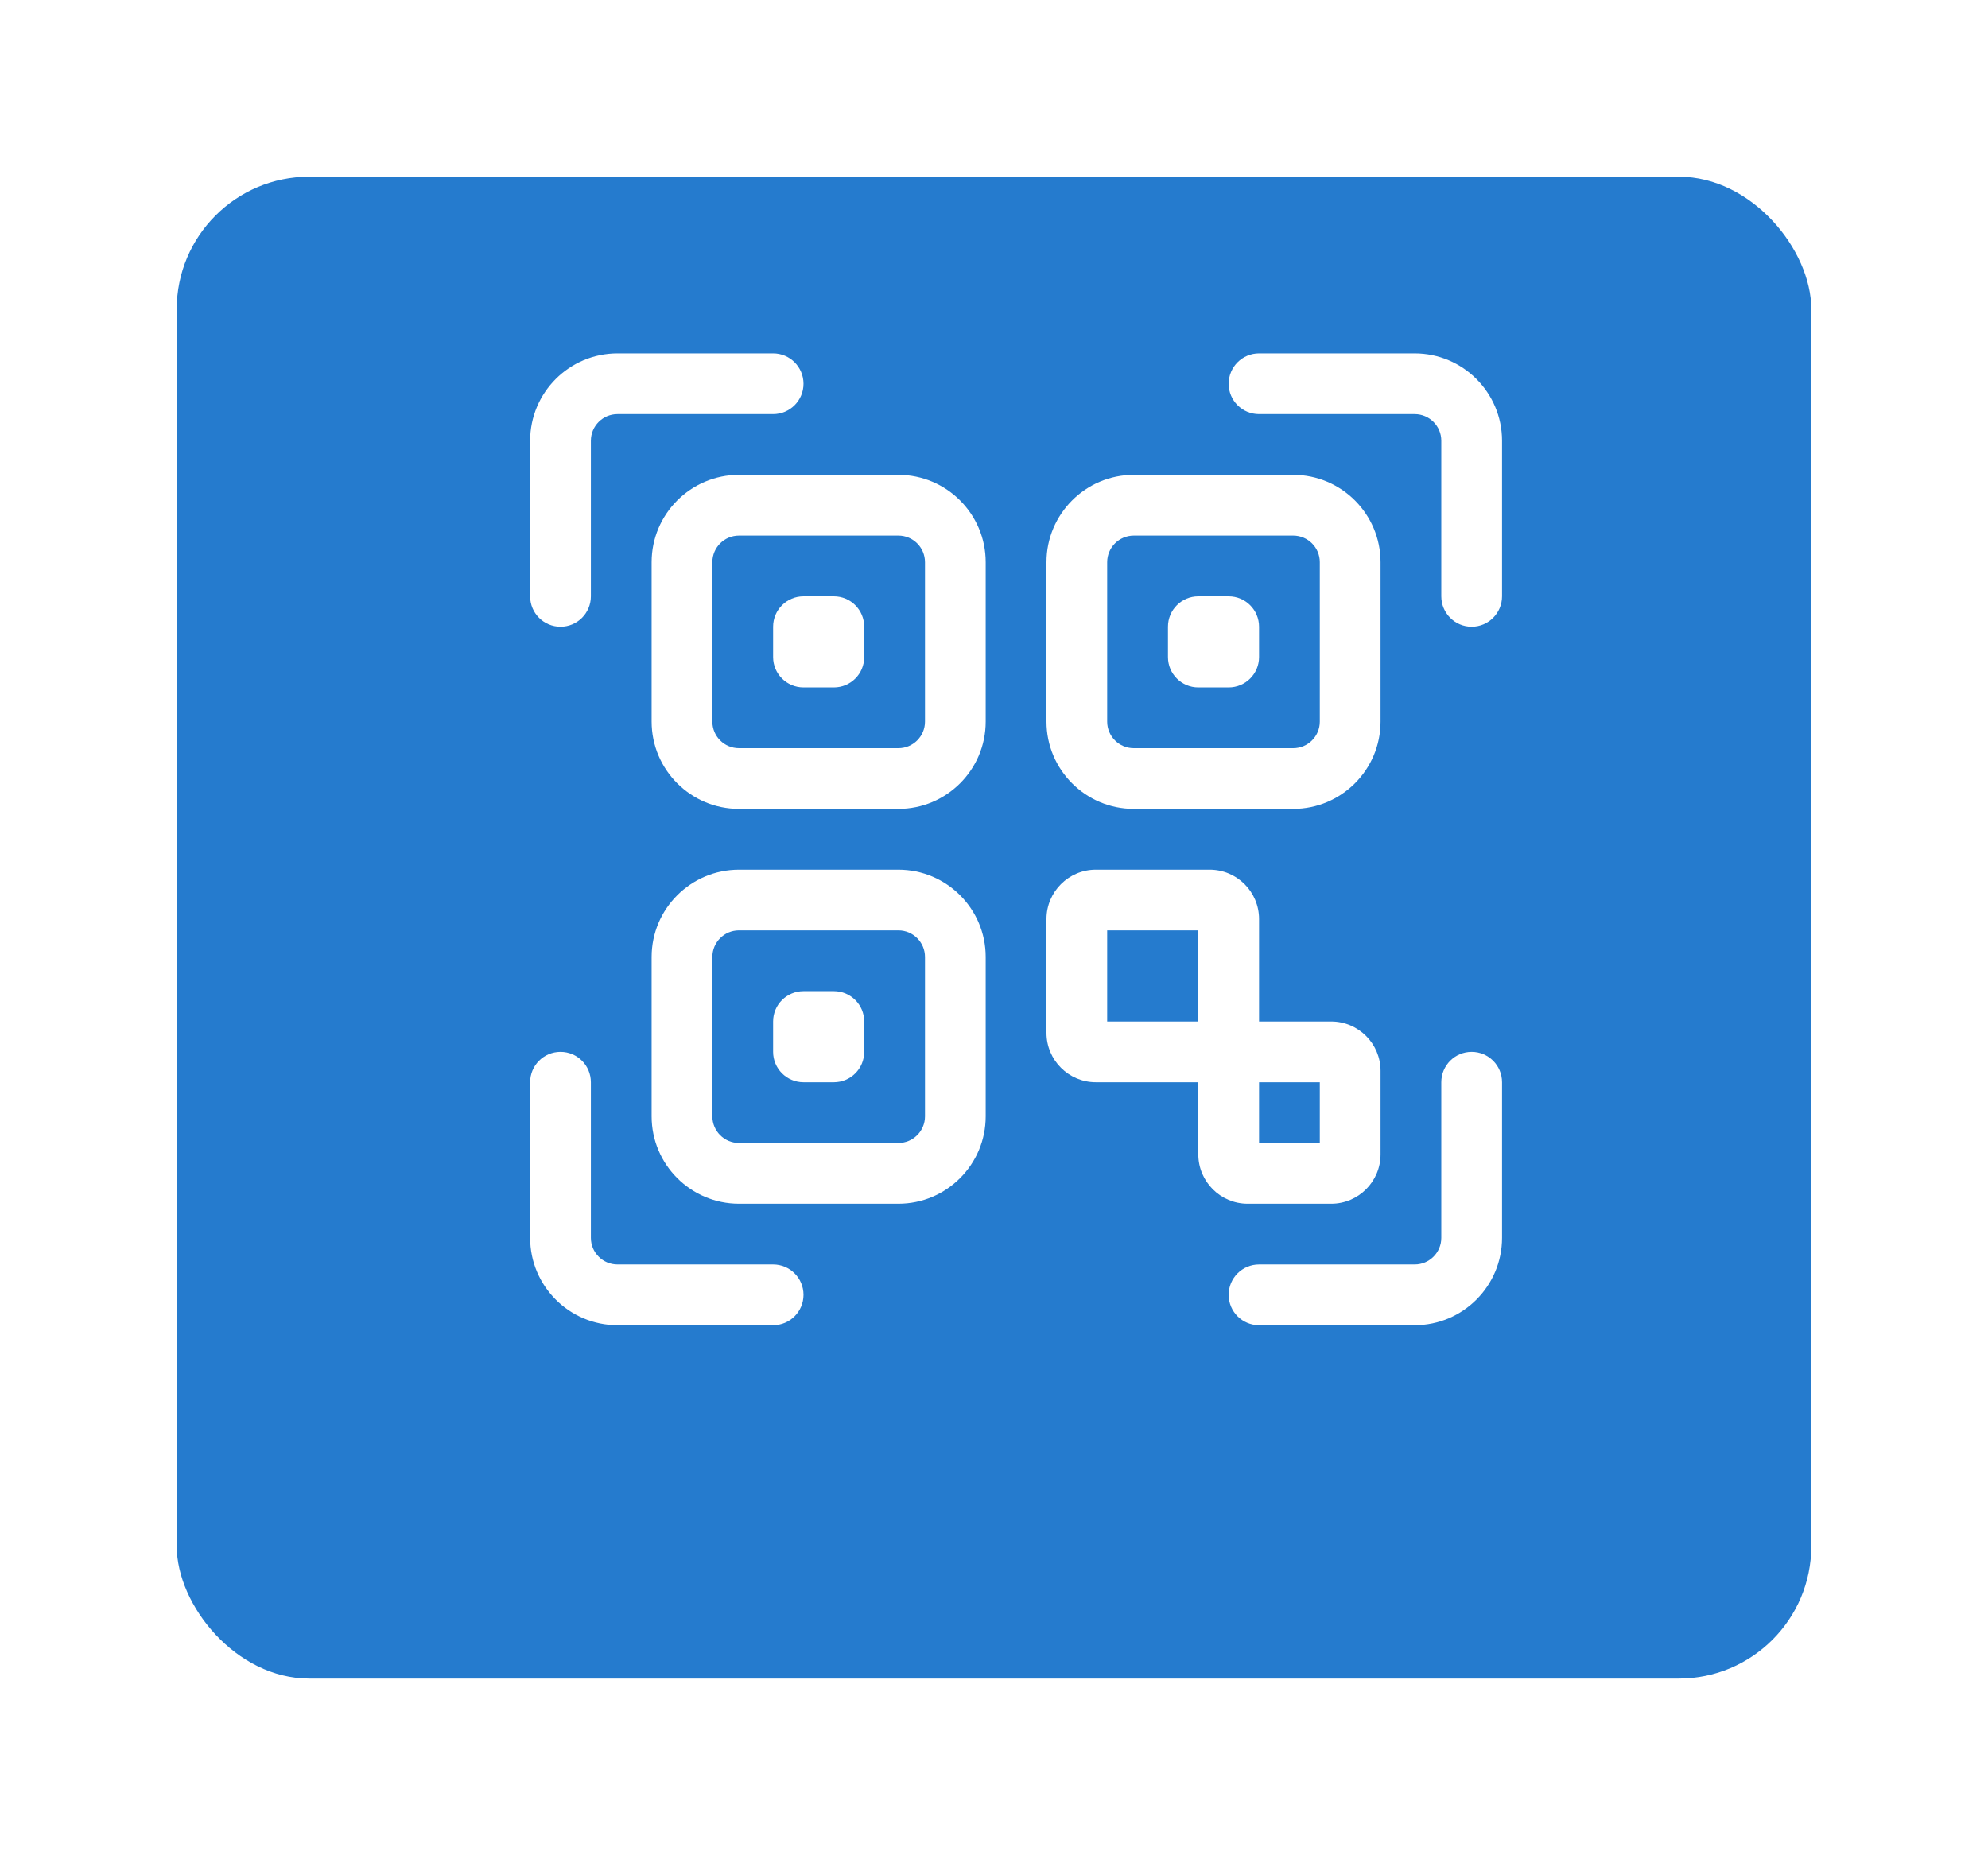 <svg width="45" height="42" viewBox="0 0 45 42" fill="none" xmlns="http://www.w3.org/2000/svg">
<g filter="url(#filter0_d_440_998)">
<rect x="4" y="2" width="37" height="34" rx="3" fill="#257BCE"/>
</g>
<path d="M33.312 14.188C32.933 14.188 32.625 13.88 32.625 13.5V9.977C32.625 9.645 32.355 9.375 32.023 9.375H28.5C28.12 9.375 27.812 9.067 27.812 8.688C27.812 8.308 28.12 8 28.5 8H32.023C33.113 8 34 8.887 34 9.977V13.5C34 13.88 33.692 14.188 33.312 14.188Z" fill="white"/>
<path d="M12.688 14.188C12.308 14.188 12 13.88 12 13.5V9.977C12 8.887 12.887 8 13.977 8H17.5C17.88 8 18.188 8.308 18.188 8.688C18.188 9.067 17.88 9.375 17.5 9.375H13.977C13.645 9.375 13.375 9.645 13.375 9.977V13.5C13.375 13.88 13.067 14.188 12.688 14.188Z" fill="white"/>
<path d="M17.5 30H13.977C12.887 30 12 29.113 12 28.023V24.5C12 24.12 12.308 23.812 12.688 23.812C13.067 23.812 13.375 24.12 13.375 24.5V28.023C13.375 28.355 13.645 28.625 13.977 28.625H17.5C17.88 28.625 18.188 28.933 18.188 29.312C18.188 29.692 17.88 30 17.5 30Z" fill="white"/>
<path d="M32.023 30H28.5C28.12 30 27.812 29.692 27.812 29.312C27.812 28.933 28.12 28.625 28.5 28.625H32.023C32.355 28.625 32.625 28.355 32.625 28.023V24.5C32.625 24.12 32.933 23.812 33.312 23.812C33.692 23.812 34 24.12 34 24.5V28.023C34 29.113 33.113 30 32.023 30Z" fill="white"/>
<path d="M20.336 18.312H16.727C15.637 18.312 14.75 17.426 14.75 16.336V12.727C14.75 11.637 15.637 10.75 16.727 10.75H20.336C21.426 10.75 22.312 11.637 22.312 12.727V16.336C22.312 17.426 21.426 18.312 20.336 18.312ZM16.727 12.125C16.395 12.125 16.125 12.395 16.125 12.727V16.336C16.125 16.668 16.395 16.938 16.727 16.938H20.336C20.668 16.938 20.938 16.668 20.938 16.336V12.727C20.938 12.395 20.668 12.125 20.336 12.125H16.727Z" fill="white"/>
<path d="M20.336 27.25H16.727C15.637 27.25 14.75 26.363 14.75 25.273V21.664C14.75 20.574 15.637 19.688 16.727 19.688H20.336C21.426 19.688 22.312 20.574 22.312 21.664V25.273C22.312 26.363 21.426 27.25 20.336 27.25ZM16.727 21.062C16.395 21.062 16.125 21.332 16.125 21.664V25.273C16.125 25.605 16.395 25.875 16.727 25.875H20.336C20.668 25.875 20.938 25.605 20.938 25.273V21.664C20.938 21.332 20.668 21.062 20.336 21.062H16.727Z" fill="white"/>
<path d="M29.273 18.312H25.664C24.574 18.312 23.688 17.426 23.688 16.336V12.727C23.688 11.637 24.574 10.75 25.664 10.75H29.273C30.363 10.75 31.25 11.637 31.25 12.727V16.336C31.25 17.426 30.363 18.312 29.273 18.312ZM25.664 12.125C25.332 12.125 25.062 12.395 25.062 12.727V16.336C25.062 16.668 25.332 16.938 25.664 16.938H29.273C29.605 16.938 29.875 16.668 29.875 16.336V12.727C29.875 12.395 29.605 12.125 29.273 12.125H25.664Z" fill="white"/>
<path d="M30.133 23.125H28.5V20.805C28.5 20.189 27.999 19.688 27.383 19.688H24.805C24.189 19.688 23.688 20.189 23.688 20.805V23.383C23.688 23.999 24.189 24.5 24.805 24.5H27.125V26.133C27.125 26.749 27.626 27.25 28.242 27.25H30.133C30.749 27.25 31.25 26.749 31.25 26.133V24.242C31.25 23.626 30.749 23.125 30.133 23.125ZM25.062 21.062H27.125V23.125H25.062V21.062ZM29.875 25.875H28.5V24.5H29.875V25.875Z" fill="white"/>
<path d="M18.875 15.562H18.188C17.808 15.562 17.5 15.255 17.5 14.875V14.188C17.5 13.808 17.808 13.5 18.188 13.5H18.875C19.255 13.5 19.562 13.808 19.562 14.188V14.875C19.562 15.255 19.255 15.562 18.875 15.562Z" fill="white"/>
<path d="M27.812 15.562H27.125C26.745 15.562 26.438 15.255 26.438 14.875V14.188C26.438 13.808 26.745 13.5 27.125 13.5H27.812C28.192 13.5 28.5 13.808 28.5 14.188V14.875C28.5 15.255 28.192 15.562 27.812 15.562Z" fill="white"/>
<path d="M18.875 24.5H18.188C17.808 24.5 17.5 24.192 17.5 23.812V23.125C17.5 22.745 17.808 22.438 18.188 22.438H18.875C19.255 22.438 19.562 22.745 19.562 23.125V23.812C19.562 24.192 19.255 24.5 18.875 24.5Z" fill="white"/>
<defs>
<filter id="filter0_d_440_998" x="0" y="0" width="45" height="42" filterUnits="userSpaceOnUse" color-interpolation-filters="sRGB">
<feFlood flood-opacity="0" result="BackgroundImageFix"/>
<feColorMatrix in="SourceAlpha" type="matrix" values="0 0 0 0 0 0 0 0 0 0 0 0 0 0 0 0 0 0 127 0" result="hardAlpha"/>
<feOffset dy="2"/>
<feGaussianBlur stdDeviation="2"/>
<feColorMatrix type="matrix" values="0 0 0 0 0 0 0 0 0 0 0 0 0 0 0 0 0 0 0.11 0"/>
<feBlend mode="normal" in2="BackgroundImageFix" result="effect1_dropShadow_440_998"/>
<feBlend mode="normal" in="SourceGraphic" in2="effect1_dropShadow_440_998" result="shape"/>
</filter>
</defs>
</svg>
